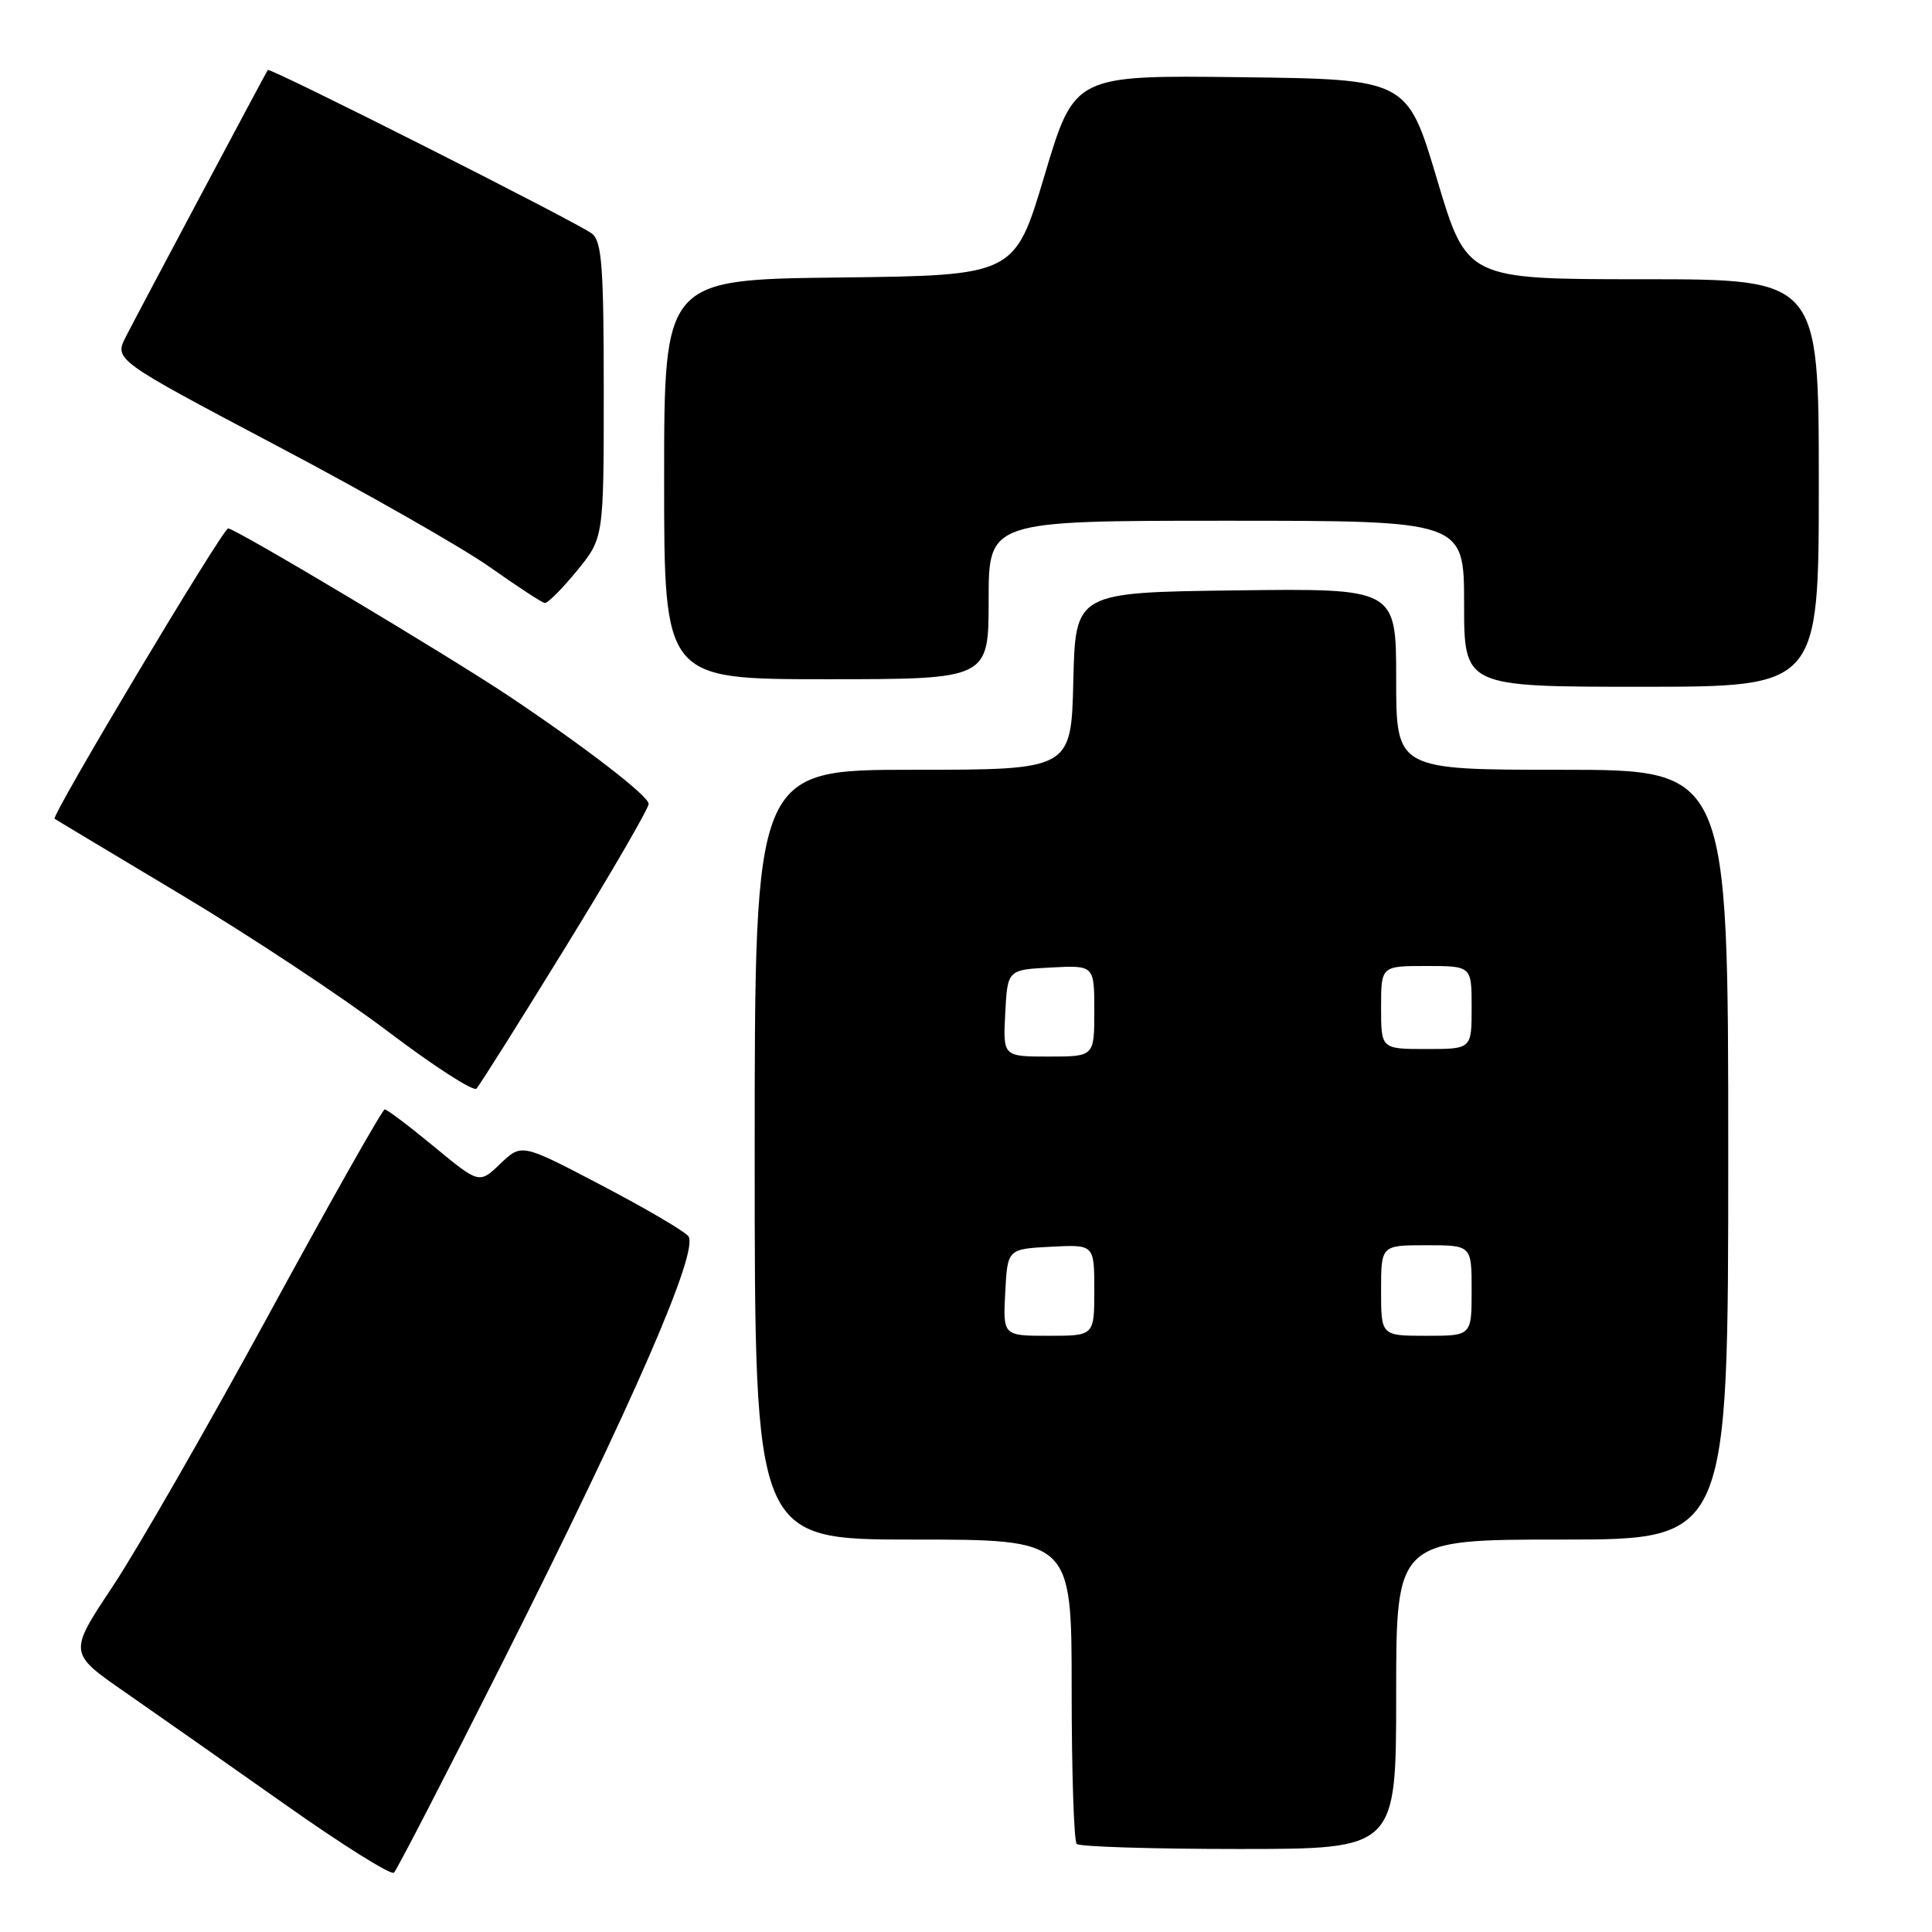 <?xml version="1.0" encoding="UTF-8" standalone="no"?>
<!DOCTYPE svg PUBLIC "-//W3C//DTD SVG 1.1//EN" "http://www.w3.org/Graphics/SVG/1.1/DTD/svg11.dtd" >
<svg xmlns="http://www.w3.org/2000/svg" xmlns:xlink="http://www.w3.org/1999/xlink" version="1.1" viewBox="0 0 256 256">
 <g >
 <path fill="currentColor"
d=" M 66.73 220.00 C 83.91 185.87 92.74 165.58 91.19 163.78 C 90.59 163.07 85.38 160.03 79.61 157.01 C 69.12 151.51 69.12 151.51 66.31 154.19 C 63.50 156.88 63.50 156.88 57.52 151.94 C 54.23 149.22 51.28 147.00 50.98 147.00 C 50.67 147.00 43.74 159.26 35.58 174.25 C 27.41 189.24 18.11 205.44 14.90 210.26 C 9.07 219.03 9.07 219.03 16.62 224.26 C 20.77 227.14 30.31 233.84 37.83 239.14 C 45.35 244.45 51.81 248.50 52.20 248.14 C 52.58 247.79 59.12 235.12 66.73 220.00 Z  M 185.00 224.50 C 185.00 204.00 185.00 204.00 207.00 204.00 C 229.00 204.00 229.00 204.00 229.00 153.00 C 229.00 102.00 229.00 102.00 207.00 102.00 C 185.00 102.00 185.00 102.00 185.00 89.98 C 185.00 77.96 185.00 77.96 163.75 78.23 C 142.50 78.50 142.50 78.50 142.22 90.25 C 141.94 102.00 141.94 102.00 120.97 102.00 C 100.00 102.00 100.00 102.00 100.00 153.00 C 100.00 204.00 100.00 204.00 121.00 204.00 C 142.00 204.00 142.00 204.00 142.00 223.83 C 142.00 234.74 142.30 243.97 142.67 244.33 C 143.03 244.70 152.71 245.00 164.17 245.00 C 185.00 245.00 185.00 245.00 185.00 224.50 Z  M 74.93 125.51 C 81.02 115.62 85.98 107.07 85.95 106.51 C 85.91 105.44 77.54 99.00 67.50 92.28 C 59.40 86.87 31.15 69.99 30.23 70.02 C 29.50 70.05 6.73 108.13 7.24 108.49 C 7.38 108.60 14.93 113.12 24.00 118.55 C 33.08 123.98 45.43 132.15 51.45 136.71 C 57.47 141.27 62.73 144.66 63.13 144.25 C 63.53 143.84 68.84 135.41 74.93 125.51 Z  M 241.00 64.00 C 241.00 37.00 241.00 37.00 217.68 37.00 C 194.36 37.00 194.36 37.00 190.41 23.75 C 186.46 10.50 186.46 10.50 164.41 10.23 C 142.37 9.96 142.37 9.96 138.41 23.23 C 134.46 36.50 134.46 36.50 111.23 36.77 C 88.00 37.04 88.00 37.04 88.00 63.52 C 88.00 90.00 88.00 90.00 109.50 90.00 C 131.00 90.00 131.00 90.00 131.00 79.50 C 131.00 69.00 131.00 69.00 162.50 69.00 C 194.00 69.00 194.00 69.00 194.00 80.00 C 194.00 91.00 194.00 91.00 217.50 91.00 C 241.00 91.00 241.00 91.00 241.00 64.00 Z  M 76.43 75.65 C 80.00 71.29 80.00 71.29 80.00 51.77 C 80.00 35.49 79.75 32.03 78.47 30.98 C 76.88 29.66 35.72 8.88 35.48 9.27 C 35.04 9.99 17.99 42.02 16.69 44.59 C 15.12 47.67 15.12 47.67 36.73 59.09 C 48.61 65.36 61.29 72.59 64.92 75.15 C 68.54 77.71 71.81 79.85 72.18 79.90 C 72.56 79.96 74.47 78.04 76.43 75.65 Z  M 133.20 171.25 C 133.50 165.50 133.50 165.50 139.25 165.20 C 145.00 164.90 145.00 164.90 145.00 170.95 C 145.00 177.00 145.00 177.00 138.95 177.00 C 132.90 177.00 132.90 177.00 133.20 171.25 Z  M 183.00 171.00 C 183.00 165.00 183.00 165.00 189.00 165.00 C 195.00 165.00 195.00 165.00 195.00 171.00 C 195.00 177.00 195.00 177.00 189.00 177.00 C 183.00 177.00 183.00 177.00 183.00 171.00 Z  M 133.20 134.25 C 133.50 128.50 133.50 128.50 139.25 128.20 C 145.00 127.90 145.00 127.90 145.00 133.95 C 145.00 140.00 145.00 140.00 138.95 140.00 C 132.90 140.00 132.90 140.00 133.20 134.25 Z  M 183.00 133.50 C 183.00 128.00 183.00 128.00 189.00 128.00 C 195.00 128.00 195.00 128.00 195.00 133.50 C 195.00 139.00 195.00 139.00 189.00 139.00 C 183.00 139.00 183.00 139.00 183.00 133.50 Z "/>
</g>
</svg>